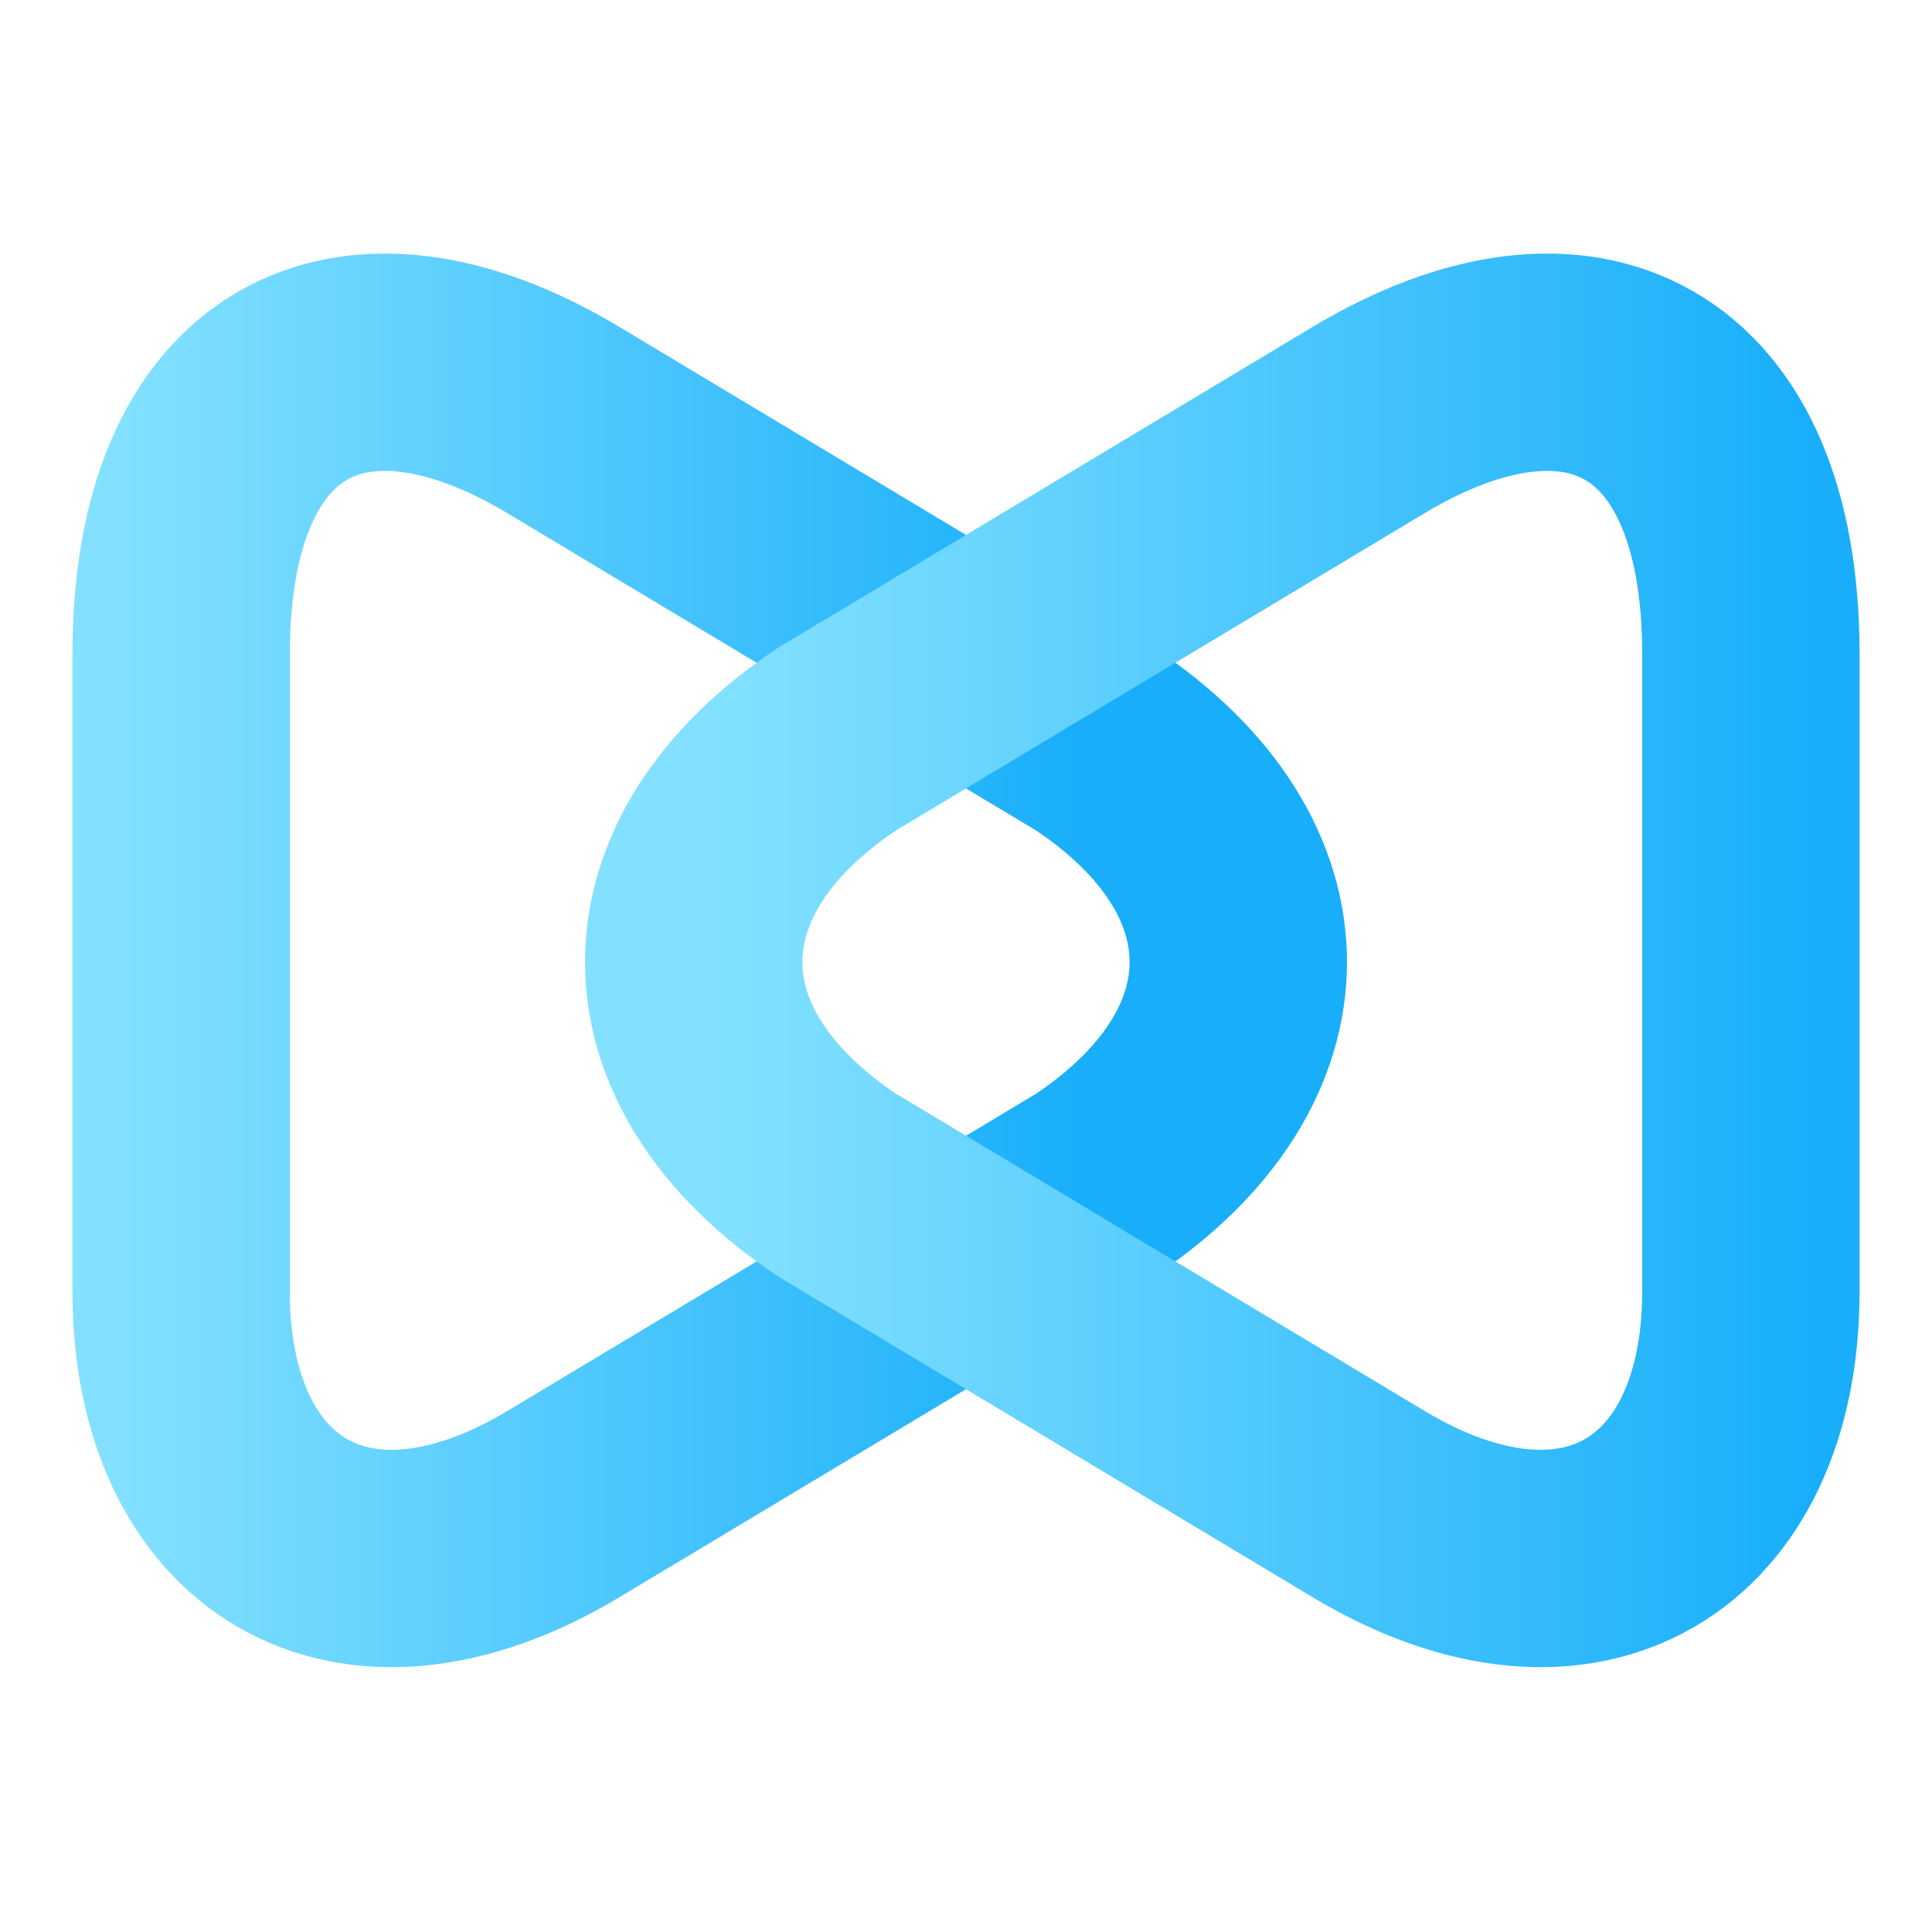 <svg width="16" height="16" viewBox="0 0 16 16" fill="none" xmlns="http://www.w3.org/2000/svg">
<path d="M4.668 3.48L9.067 6.12C10.651 7.175 10.651 8.759 9.067 9.815L4.668 12.455C2.908 13.511 1.5 12.631 1.5 10.695V5.416C1.5 3.128 2.908 2.424 4.668 3.48Z" stroke="url(#paint0_linear_636_185)" stroke-width="1.8" stroke-miterlimit="10" stroke-linecap="round" stroke-linejoin="round"/>
<path d="M11.332 3.48L6.933 6.12C5.349 7.175 5.349 8.759 6.933 9.815L11.332 12.455C13.092 13.511 14.5 12.631 14.5 10.695V5.416C14.5 3.128 13.092 2.424 11.332 3.48Z" stroke="url(#paint1_linear_636_185)" stroke-width="1.8" stroke-miterlimit="10" stroke-linecap="round" stroke-linejoin="round"/>
<defs>
<linearGradient id="paint0_linear_636_185" x1="9" y1="7" x2="1" y2="7" gradientUnits="userSpaceOnUse">
<stop stop-color="#18AEFA"/>
<stop offset="1" stop-color="#83E1FF"/>
</linearGradient>
<linearGradient id="paint1_linear_636_185" x1="15" y1="8" x2="6" y2="8" gradientUnits="userSpaceOnUse">
<stop stop-color="#18AEFA"/>
<stop offset="1" stop-color="#83E1FF"/>
</linearGradient>
</defs>
</svg>
